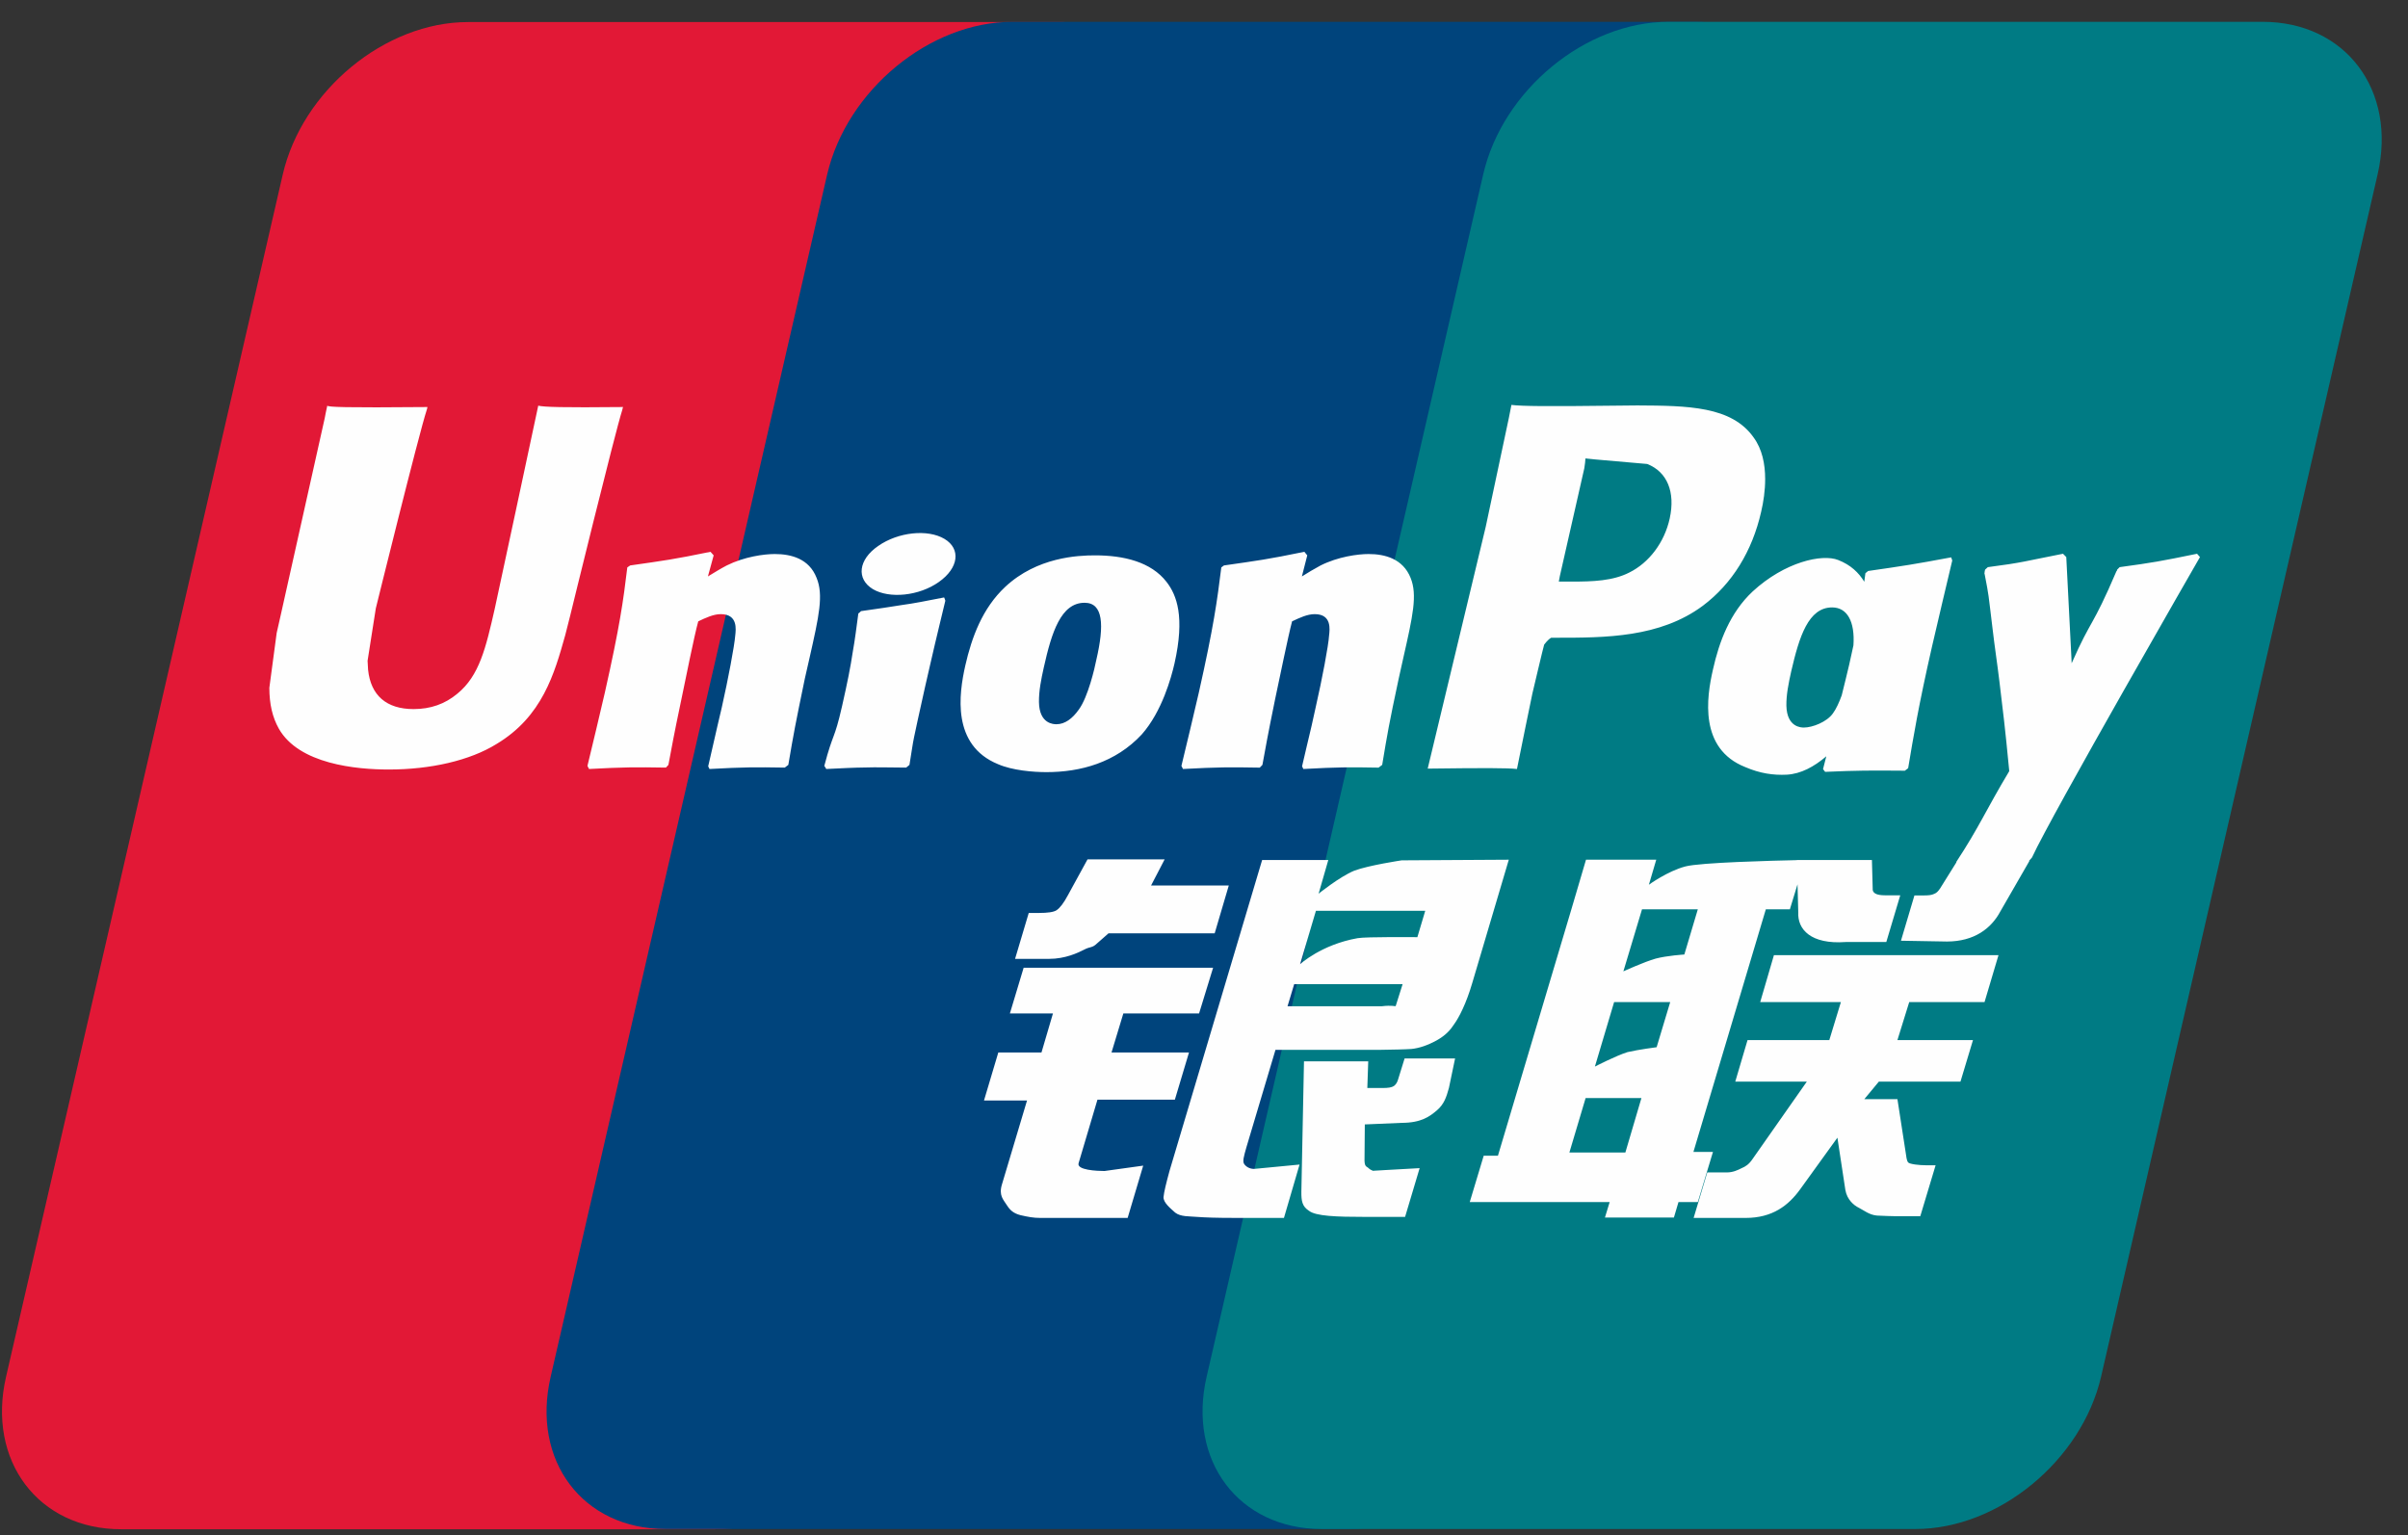 <svg width="69" height="44" viewBox="0 0 69 44" fill="none" xmlns="http://www.w3.org/2000/svg">
<rect x="0" y="0" width="69" height="44" fill="#333333" stroke="none"/>
<path d="M13.411 0.632H30.431C32.807 0.632 34.285 2.593 33.731 5.007L25.807 39.461C25.247 41.867 22.869 43.83 20.491 43.83H3.473C1.1 43.83 -0.381 41.867 0.173 39.461L8.101 5.007C8.655 2.593 11.033 0.632 13.411 0.632Z" fill="#E21836"/>
<path d="M29.014 0.625H48.587C50.962 0.625 49.891 2.586 49.332 5L41.41 39.455C40.854 41.86 41.027 43.823 38.647 43.823H19.074C16.694 43.823 15.22 41.86 15.78 39.455L23.702 5C24.265 2.586 26.637 0.625 29.014 0.625Z" fill="#00447C"/>
<path d="M47.811 0.625H64.831C67.21 0.625 68.688 2.586 68.129 5L60.206 39.455C59.647 41.86 57.267 43.823 54.888 43.823H37.876C35.495 43.823 34.019 41.86 34.576 39.455L42.5 5C43.054 2.586 45.43 0.625 47.811 0.625Z" fill="#007B84"/>
<path d="M17.855 11.666C16.105 11.684 15.588 11.666 15.423 11.627C15.36 11.932 14.179 17.45 14.175 17.454C13.921 18.571 13.736 19.366 13.107 19.88C12.751 20.179 12.334 20.323 11.851 20.323C11.075 20.323 10.623 19.933 10.547 19.193L10.533 18.938C10.533 18.938 10.769 17.443 10.769 17.435C10.769 17.435 12.009 12.407 12.23 11.742C12.242 11.704 12.245 11.684 12.248 11.666C9.836 11.688 9.408 11.666 9.378 11.627C9.362 11.681 9.303 11.993 9.303 11.993L8.037 17.66L7.928 18.141L7.718 19.713C7.718 20.179 7.808 20.56 7.988 20.881C8.565 21.902 10.21 22.055 11.14 22.055C12.339 22.055 13.464 21.797 14.224 21.326C15.543 20.537 15.888 19.303 16.196 18.206L16.339 17.643C16.339 17.643 17.616 12.421 17.833 11.742C17.841 11.704 17.844 11.684 17.855 11.666ZM22.2 15.879C21.892 15.879 21.33 15.955 20.825 16.206C20.641 16.301 20.468 16.411 20.285 16.521L20.45 15.917L20.359 15.815C19.288 16.035 19.048 16.064 18.058 16.206L17.975 16.262C17.86 17.227 17.758 17.952 17.332 19.849C17.17 20.548 17.002 21.254 16.833 21.951L16.878 22.04C17.893 21.986 18.201 21.986 19.082 22L19.153 21.922C19.265 21.341 19.28 21.205 19.528 20.028C19.645 19.47 19.888 18.244 20.008 17.808C20.228 17.704 20.445 17.602 20.653 17.602C21.147 17.602 21.087 18.039 21.068 18.213C21.046 18.505 20.866 19.459 20.682 20.277L20.558 20.806C20.473 21.196 20.378 21.576 20.293 21.963L20.33 22.04C21.33 21.986 21.635 21.986 22.488 22L22.589 21.922C22.743 21.014 22.788 20.772 23.062 19.45L23.2 18.843C23.468 17.655 23.602 17.053 23.399 16.562C23.185 16.012 22.672 15.879 22.2 15.879ZM27.053 17.123C26.522 17.227 26.183 17.295 25.846 17.34C25.512 17.394 25.187 17.443 24.673 17.515L24.633 17.553L24.595 17.583C24.542 17.97 24.504 18.305 24.433 18.699C24.373 19.106 24.281 19.568 24.13 20.233C24.014 20.742 23.953 20.919 23.887 21.098C23.822 21.277 23.751 21.451 23.62 21.951L23.651 21.997L23.676 22.04C24.156 22.017 24.47 22 24.793 21.997C25.115 21.986 25.449 21.997 25.966 22L26.011 21.963L26.06 21.922C26.135 21.471 26.146 21.349 26.192 21.129C26.237 20.893 26.315 20.566 26.506 19.693C26.596 19.283 26.697 18.874 26.791 18.456C26.888 18.039 26.991 17.628 27.088 17.218L27.073 17.169L27.053 17.123ZM27.065 15.446C26.582 15.157 25.734 15.249 25.164 15.648C24.595 16.038 24.53 16.593 25.012 16.885C25.486 17.166 26.337 17.082 26.903 16.68C27.47 16.281 27.541 15.732 27.065 15.446ZM29.985 22.13C30.962 22.13 31.964 21.858 32.717 21.049C33.297 20.392 33.563 19.416 33.655 19.014C33.955 17.681 33.722 17.059 33.428 16.68C32.983 16.102 32.196 15.917 31.379 15.917C30.887 15.917 29.718 15.966 28.804 16.82C28.147 17.435 27.844 18.27 27.661 19.071C27.477 19.887 27.264 21.356 28.598 21.902C29.009 22.081 29.603 22.13 29.985 22.13ZM29.909 19.132C30.134 18.123 30.4 17.276 31.079 17.276C31.611 17.276 31.649 17.906 31.413 18.919C31.37 19.143 31.176 19.979 30.914 20.335C30.73 20.597 30.513 20.757 30.273 20.757C30.202 20.757 29.778 20.757 29.771 20.118C29.768 19.803 29.831 19.481 29.909 19.132ZM36.098 22.001L36.174 21.922C36.282 21.341 36.3 21.204 36.54 20.028C36.66 19.47 36.908 18.244 37.024 17.808C37.245 17.704 37.459 17.602 37.673 17.602C38.164 17.602 38.104 18.039 38.084 18.213C38.066 18.505 37.886 19.458 37.699 20.277L37.582 20.806C37.493 21.197 37.396 21.575 37.31 21.963L37.347 22.04C38.35 21.986 38.644 21.986 39.502 22.001L39.606 21.922C39.757 21.014 39.797 20.771 40.079 19.45L40.214 18.843C40.483 17.655 40.619 17.053 40.42 16.562C40.199 16.012 39.682 15.879 39.217 15.879C38.909 15.879 38.344 15.954 37.841 16.206C37.662 16.301 37.482 16.411 37.305 16.521L37.459 15.917L37.376 15.815C36.305 16.035 36.06 16.064 35.072 16.206L34.996 16.262C34.876 17.227 34.778 17.952 34.352 19.849C34.19 20.548 34.022 21.254 33.853 21.951L33.898 22.04C34.914 21.986 35.218 21.986 36.098 22.001ZM43.468 22.04C43.531 21.728 43.905 19.88 43.909 19.88C43.909 19.88 44.228 18.525 44.247 18.476C44.247 18.476 44.348 18.334 44.448 18.278H44.596C45.989 18.278 47.563 18.278 48.796 17.36C49.635 16.729 50.209 15.799 50.465 14.668C50.531 14.39 50.58 14.061 50.58 13.731C50.58 13.298 50.494 12.869 50.246 12.534C49.617 11.643 48.365 11.627 46.919 11.62C46.915 11.62 46.206 11.627 46.206 11.627C44.356 11.65 43.614 11.643 43.309 11.605C43.283 11.742 43.234 11.985 43.234 11.985C43.234 11.985 42.572 15.096 42.572 15.101C42.572 15.101 40.985 21.717 40.91 22.029C42.526 22.009 43.189 22.009 43.468 22.04ZM44.696 16.513C44.696 16.513 45.401 13.407 45.398 13.419L45.42 13.26L45.43 13.139L45.712 13.168C45.712 13.168 47.166 13.294 47.2 13.298C47.773 13.523 48.01 14.102 47.845 14.858C47.694 15.549 47.252 16.13 46.683 16.411C46.214 16.649 45.641 16.669 45.05 16.669H44.667L44.696 16.513ZM49.084 19.189C48.898 19.994 48.684 21.462 50.011 21.986C50.434 22.168 50.814 22.222 51.199 22.203C51.606 22.18 51.983 21.974 52.332 21.676C52.301 21.798 52.269 21.921 52.238 22.043L52.298 22.122C53.252 22.081 53.549 22.081 54.583 22.089L54.677 22.017C54.828 21.118 54.97 20.245 55.362 18.525C55.554 17.701 55.745 16.885 55.941 16.064L55.91 15.974C54.842 16.174 54.557 16.217 53.53 16.365L53.452 16.429C53.441 16.513 53.431 16.593 53.42 16.673C53.261 16.412 53.029 16.189 52.672 16.05C52.215 15.868 51.143 16.102 50.22 16.953C49.572 17.56 49.261 18.392 49.084 19.189ZM51.327 19.239C51.556 18.247 51.818 17.409 52.499 17.409C52.929 17.409 53.156 17.811 53.109 18.497C53.073 18.668 53.033 18.848 52.987 19.052C52.919 19.346 52.845 19.638 52.773 19.93C52.7 20.131 52.615 20.319 52.522 20.445C52.346 20.696 51.93 20.852 51.69 20.852C51.622 20.852 51.202 20.852 51.188 20.225C51.184 19.913 51.248 19.591 51.327 19.239ZM63.039 15.966L62.956 15.871C61.9 16.087 61.708 16.122 60.737 16.255L60.666 16.327C60.663 16.339 60.66 16.357 60.655 16.373L60.652 16.357C59.929 18.045 59.95 17.681 59.362 19.01C59.358 18.95 59.358 18.912 59.355 18.848L59.208 15.966L59.115 15.871C58.009 16.087 57.983 16.122 56.96 16.255L56.881 16.327C56.869 16.361 56.869 16.399 56.863 16.44L56.869 16.455C56.997 17.116 56.967 16.969 57.095 18.013C57.154 18.525 57.234 19.04 57.294 19.546C57.395 20.392 57.451 20.809 57.574 22.101C56.884 23.255 56.721 23.691 56.056 24.704L56.06 24.714L55.593 25.463C55.539 25.542 55.49 25.596 55.422 25.619C55.348 25.657 55.251 25.664 55.116 25.664H54.857L54.471 26.962L55.793 26.985C56.569 26.982 57.057 26.614 57.32 26.12L58.151 24.677H58.138L58.226 24.576C58.785 23.356 63.039 15.966 63.039 15.966ZM49.084 33.016H48.524L50.599 26.062H51.288L51.507 25.346L51.528 26.143C51.502 26.635 51.885 27.072 52.889 26.999H54.051L54.451 25.66H54.014C53.763 25.66 53.646 25.596 53.661 25.458L53.639 24.648H51.488V24.652C50.792 24.667 48.714 24.72 48.294 24.833C47.785 24.966 47.248 25.357 47.248 25.357L47.459 24.64H45.446L45.027 26.062L42.923 33.123H42.515L42.115 34.452H46.124L45.989 34.895H47.965L48.096 34.452H48.65L49.084 33.016ZM47.44 27.475C47.117 27.566 46.517 27.84 46.517 27.84L47.051 26.062H48.65L48.264 27.357C48.264 27.357 47.77 27.387 47.44 27.475ZM47.47 30.014C47.47 30.014 46.968 30.078 46.637 30.154C46.312 30.254 45.701 30.569 45.701 30.569L46.252 28.72H47.859L47.47 30.014ZM46.574 33.032H44.97L45.435 31.472H47.034L46.574 33.032ZM50.438 28.72H52.75L52.418 29.809H50.075L49.723 31.001H51.773L50.221 33.215C50.112 33.377 50.014 33.435 49.906 33.48C49.797 33.536 49.655 33.602 49.49 33.602H48.921L48.53 34.907H50.018C50.791 34.907 51.248 34.55 51.585 34.083L52.65 32.607L52.878 34.106C52.927 34.386 53.126 34.55 53.261 34.614C53.41 34.69 53.563 34.82 53.781 34.839C54.014 34.849 54.182 34.857 54.294 34.857H55.025L55.464 33.397H55.176C55.011 33.397 54.725 33.369 54.677 33.316C54.628 33.252 54.628 33.154 54.602 33.004L54.37 31.503H53.421L53.837 31.001H56.176L56.535 29.809H54.37L54.708 28.72H56.866L57.266 27.375H50.831L50.438 28.72ZM30.907 33.336L31.447 31.518H33.665L34.07 30.165H31.85L32.189 29.046H34.359L34.761 27.736H29.332L28.938 29.046H30.172L29.843 30.165H28.606L28.196 31.541H29.429L28.71 33.947C28.613 34.265 28.755 34.386 28.846 34.534C28.938 34.678 29.032 34.774 29.243 34.828C29.46 34.877 29.609 34.907 29.811 34.907H32.312L32.758 33.408L31.649 33.562C31.435 33.562 30.842 33.536 30.907 33.336ZM31.162 24.631L30.599 25.66C30.479 25.885 30.371 26.024 30.273 26.089C30.188 26.143 30.017 26.166 29.771 26.166H29.478L29.086 27.482H30.06C30.528 27.482 30.888 27.308 31.059 27.221C31.244 27.121 31.293 27.178 31.435 27.039L31.764 26.75H34.806L35.21 25.38H32.983L33.372 24.631H31.162ZM35.652 33.362C35.6 33.287 35.638 33.154 35.717 32.876L36.548 30.09H39.506C39.937 30.083 40.248 30.078 40.45 30.064C40.668 30.04 40.904 29.962 41.162 29.821C41.428 29.673 41.564 29.517 41.679 29.338C41.807 29.159 42.013 28.769 42.189 28.166L43.234 24.64L40.165 24.658C40.165 24.658 39.22 24.799 38.804 24.955C38.384 25.129 37.784 25.614 37.784 25.614L38.062 24.648H36.166L33.511 33.562C33.417 33.909 33.354 34.16 33.34 34.311C33.335 34.473 33.542 34.634 33.676 34.756C33.835 34.877 34.07 34.857 34.295 34.877C34.532 34.895 34.869 34.906 35.334 34.906H36.791L37.238 33.377L35.934 33.502C35.795 33.502 35.694 33.426 35.652 33.362ZM37.084 28.207H40.191L39.993 28.834C39.966 28.849 39.899 28.803 39.583 28.841H36.893L37.084 28.207ZM37.707 26.105H40.839L40.614 26.86C40.614 26.86 39.138 26.845 38.901 26.889C37.861 27.072 37.253 27.635 37.253 27.635L37.707 26.105ZM40.063 30.933C40.037 31.027 39.997 31.084 39.94 31.127C39.877 31.168 39.775 31.183 39.622 31.183H39.18L39.206 30.419H37.365L37.29 34.152C37.287 34.421 37.313 34.577 37.508 34.702C37.702 34.857 38.301 34.877 39.108 34.877H40.262L40.679 33.48L39.674 33.536L39.34 33.556C39.295 33.536 39.251 33.518 39.203 33.469C39.16 33.426 39.089 33.453 39.1 33.183L39.108 32.227L40.162 32.182C40.73 32.182 40.974 31.995 41.181 31.817C41.379 31.645 41.444 31.449 41.518 31.183L41.695 30.336H40.248L40.063 30.933Z" fill="#FEFEFE"/>
</svg>
